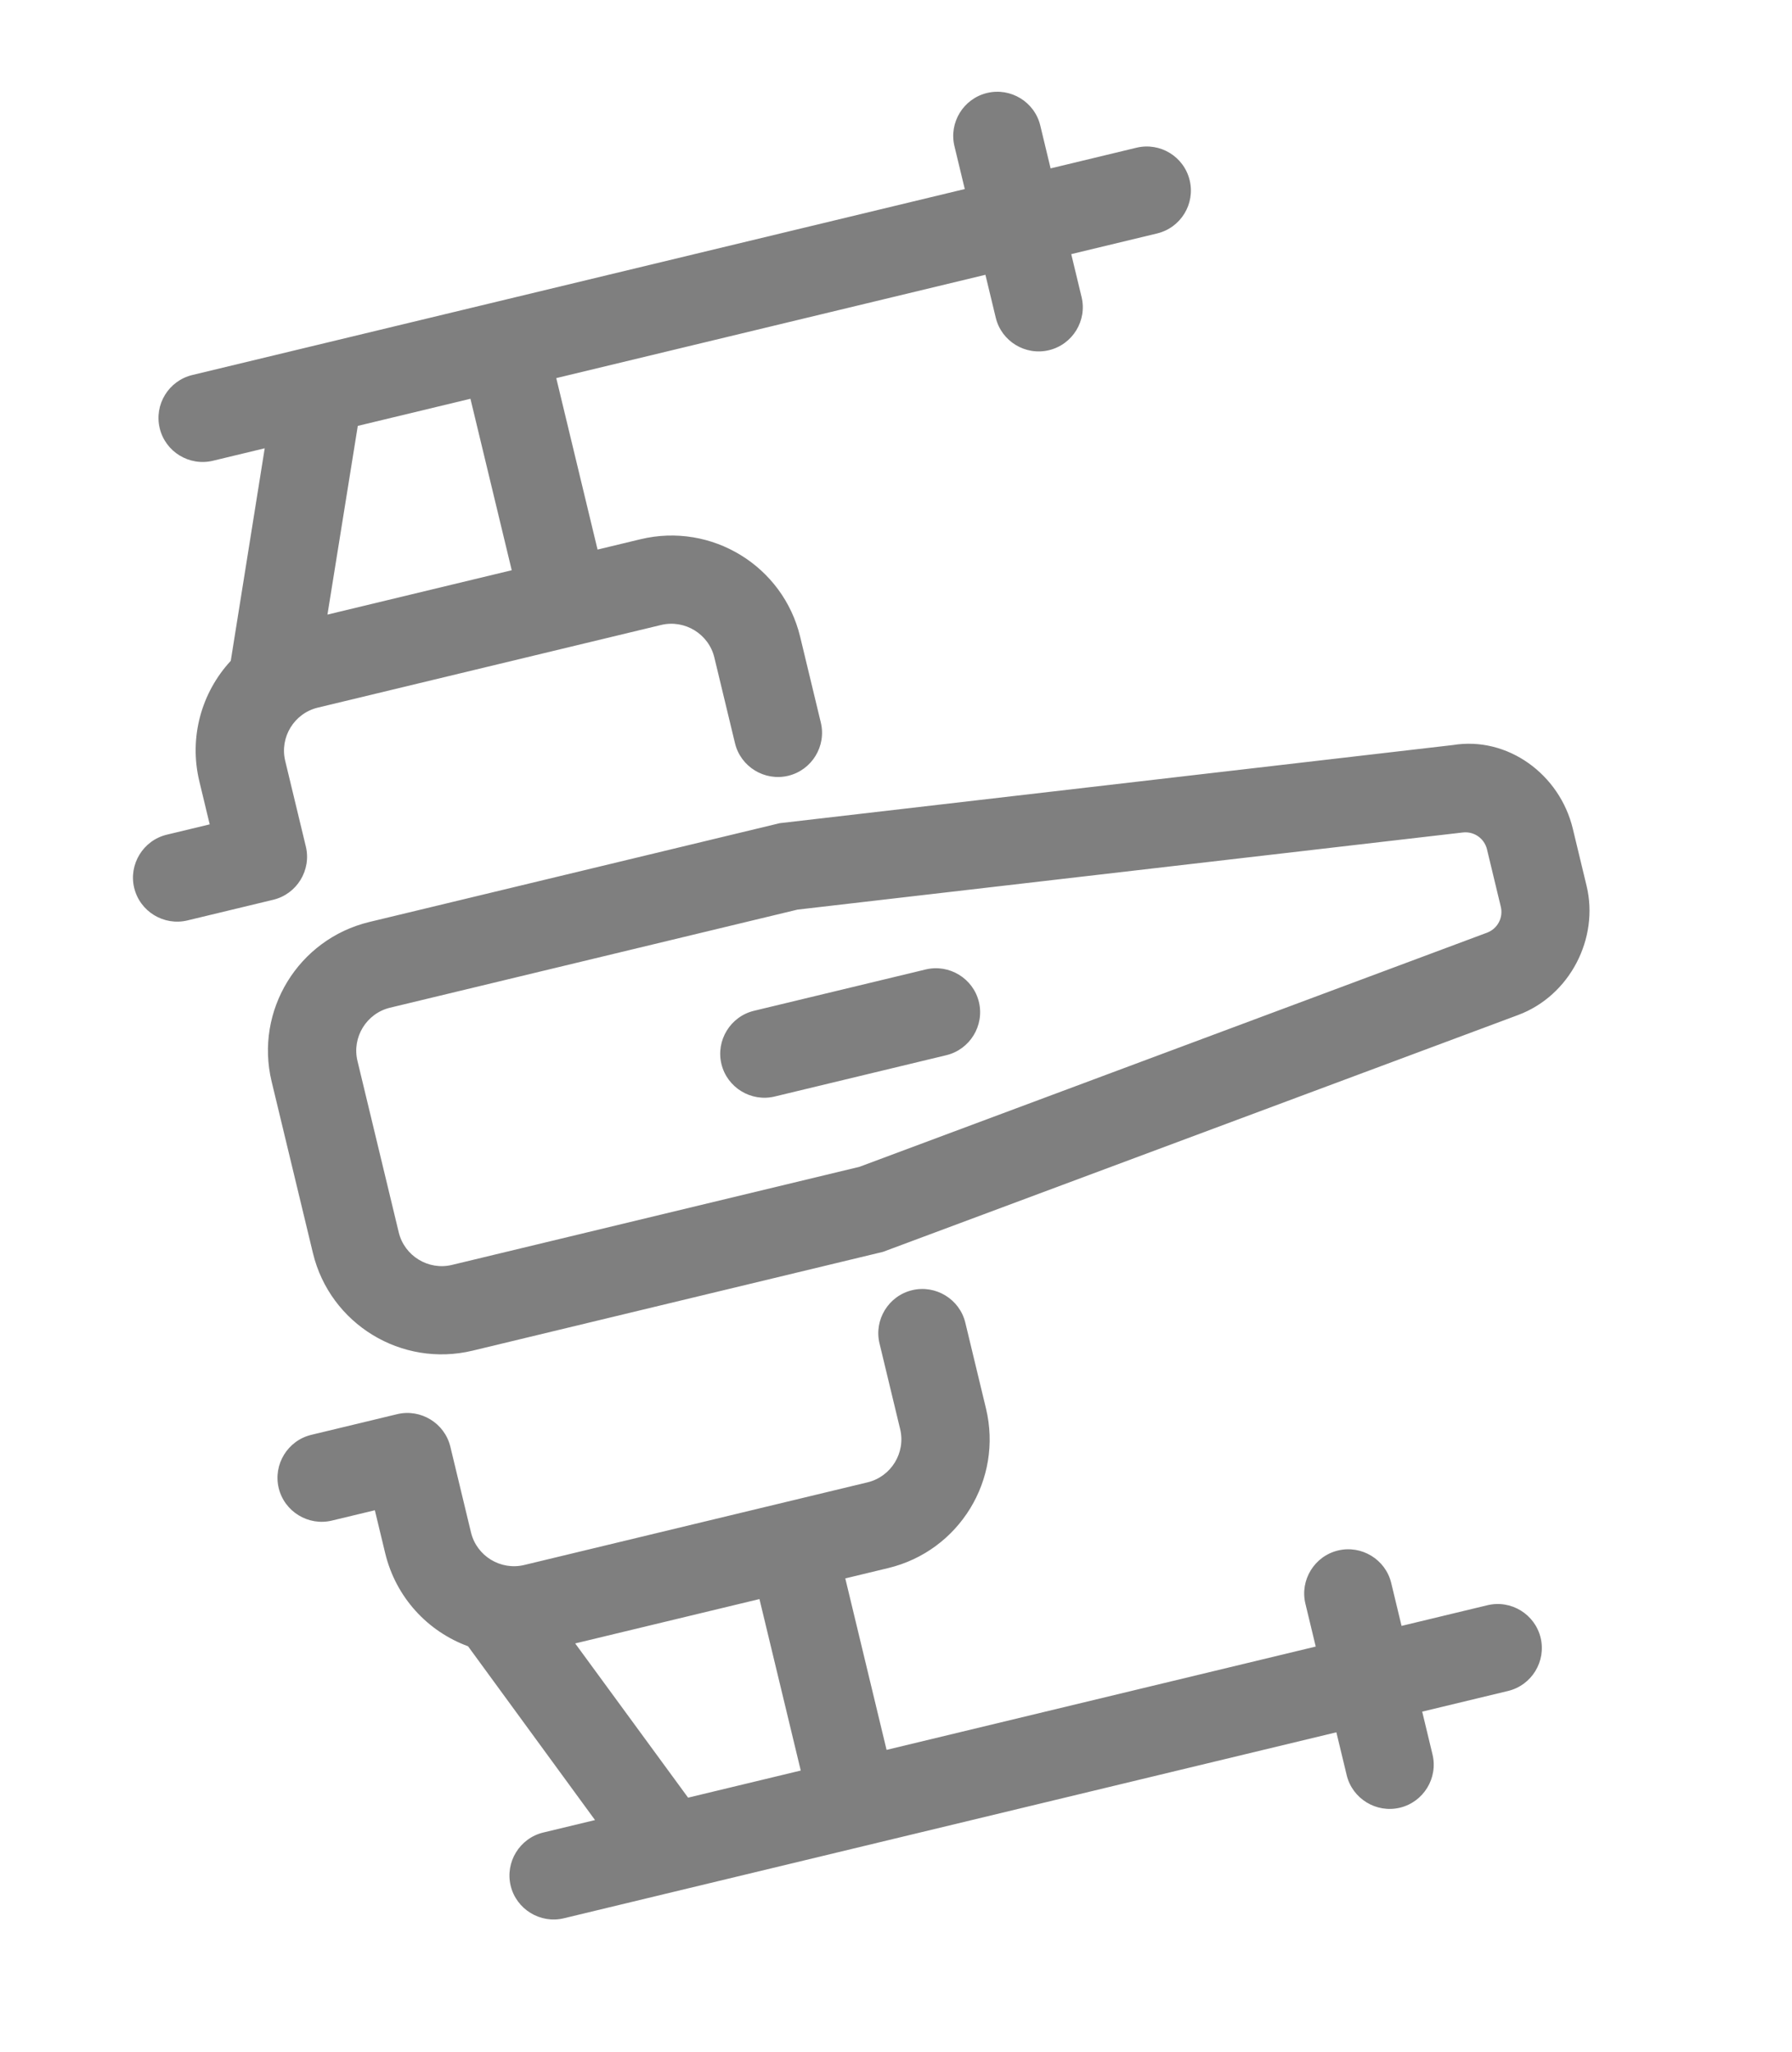 <svg width="255" height="292" viewBox="0 0 255 292" fill="none" xmlns="http://www.w3.org/2000/svg">
<g clip-path="url(#clip0_5_36)">
<path d="M134.66 150.169L110.233 156.05C106.875 156.858 103.465 154.775 102.658 151.419C101.85 148.064 103.937 144.657 107.296 143.848L131.723 137.967C135.081 137.159 138.49 139.242 139.298 142.598C140.106 145.953 138.019 149.36 134.66 150.169ZM206.735 106.03C214.54 104.756 221.947 110.193 223.81 117.934L225.775 126.093C227.556 133.49 223.436 141.703 215.988 144.464L125.65 178.155L67.255 192.215C57.14 194.65 46.961 188.428 44.528 178.324L38.653 153.921C36.22 143.817 42.452 133.643 52.566 131.208L110.962 117.148L206.735 106.03ZM211.597 120.874C211.22 119.311 209.756 118.292 208.175 118.471L113.48 129.451L55.504 143.409C52.145 144.218 50.058 147.625 50.866 150.98L56.741 175.383C57.549 178.738 60.958 180.822 64.317 180.013L122.293 166.055L211.609 132.731C213.097 132.171 213.938 130.597 213.561 129.034L211.597 120.874ZM152.437 36.165L153.906 42.266C154.718 45.636 152.627 49.028 149.268 49.837C145.909 50.645 142.504 48.577 141.693 45.206L140.224 39.106L79.156 53.809L85.032 78.211L91.138 76.741C101.253 74.306 111.432 80.528 113.865 90.632L116.803 102.833C117.611 106.189 115.524 109.596 112.165 110.404C108.806 111.213 105.397 109.129 104.589 105.774L101.652 93.573C100.844 90.217 97.435 88.134 94.076 88.942L45.222 100.705C41.863 101.513 39.776 104.92 40.584 108.276L43.522 120.477C44.33 123.832 42.243 127.239 38.884 128.048L26.67 130.989C23.312 131.797 19.903 129.714 19.095 126.358C18.287 123.003 20.374 119.596 23.733 118.787L29.84 117.317L28.371 111.216C26.847 104.887 28.703 98.51 32.837 94.046L37.669 63.797L30.302 65.571C26.944 66.38 23.538 64.311 22.727 60.941C21.915 57.57 24.006 54.178 27.365 53.37L137.286 26.904L135.817 20.804C135.006 17.435 137.096 14.041 140.455 13.233C143.814 12.424 147.219 14.494 148.031 17.863L149.499 23.964L161.713 21.023C165.087 20.211 168.477 22.283 169.289 25.654C170.1 29.024 168.025 32.412 164.651 33.224L152.437 36.165ZM46.597 87.465L72.818 81.152L66.943 56.749L50.913 60.609L46.597 87.465ZM202.378 243.588L203.846 249.688C204.654 253.044 202.567 256.451 199.209 257.259C195.85 258.068 192.441 255.984 191.633 252.629L190.164 246.528L80.243 272.994C76.884 273.802 73.475 271.719 72.667 268.363C71.859 265.008 73.946 261.601 77.305 260.792L84.671 259.019L66.602 234.285C60.889 232.191 56.334 227.358 54.81 221.028L53.341 214.928L47.234 216.398C43.875 217.207 40.466 215.123 39.659 211.768C38.851 208.412 40.938 205.005 44.297 204.197L56.51 201.256C59.869 200.447 63.278 202.531 64.085 205.886L67.023 218.088C67.831 221.443 71.24 223.527 74.599 222.718L123.453 210.956C126.811 210.147 128.899 206.74 128.091 203.385L125.153 191.183C124.345 187.828 126.432 184.421 129.791 183.612C133.15 182.804 136.559 184.887 137.366 188.243L140.304 200.444C142.737 210.548 136.505 220.722 126.39 223.157L120.284 224.627L126.159 249.03L187.226 234.327L185.758 228.226C184.95 224.871 187.037 221.464 190.396 220.655C193.754 219.847 197.163 221.93 197.971 225.286L199.44 231.386L211.653 228.446C215.027 227.633 218.421 229.721 219.229 233.076C220.037 236.432 217.965 239.835 214.591 240.647L202.378 243.588ZM108.07 227.568L81.849 233.881L97.915 255.83L113.946 251.971L108.07 227.568Z" fill="black" fill-opacity="0.5"/>
</g>
<defs>
<clipPath id="clip0_5_36">
<rect width="251" height="201" fill="white" transform="translate(195.416) rotate(76.463)"/>
</clipPath>
</defs>
</svg>

